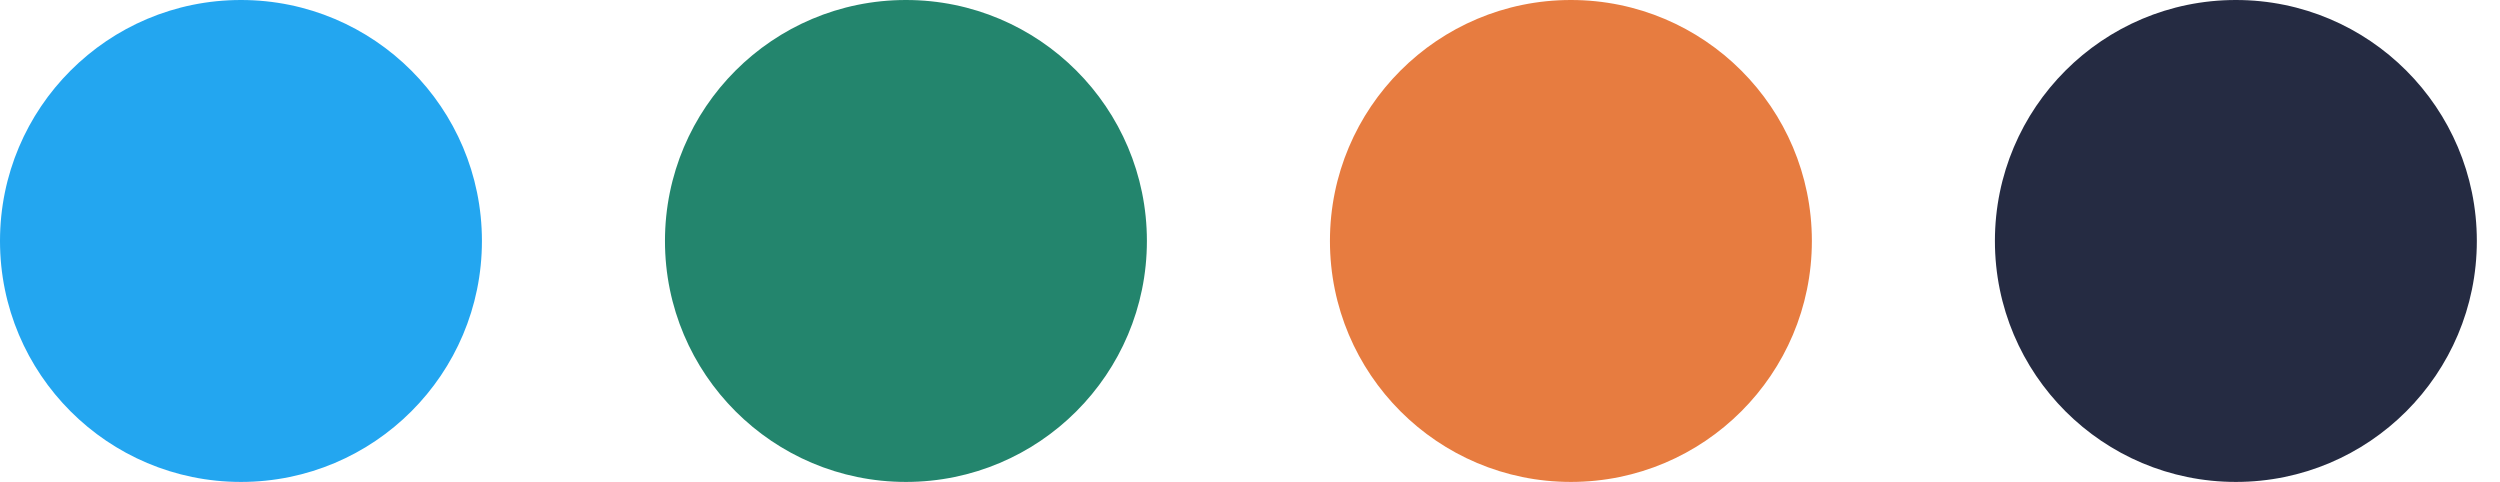 <svg width="83" height="16" viewBox="0 0 83 16" fill="none" xmlns="http://www.w3.org/2000/svg">
<circle cx="8" cy="8" r="8" fill="#23A6F0"/>
<circle cx="30.077" cy="8" r="8" fill="#23856D"/>
<circle cx="52.154" cy="8" r="8" fill="#E77C40"/>
<circle cx="74.231" cy="8" r="8" fill="#252B42"/>
</svg>
